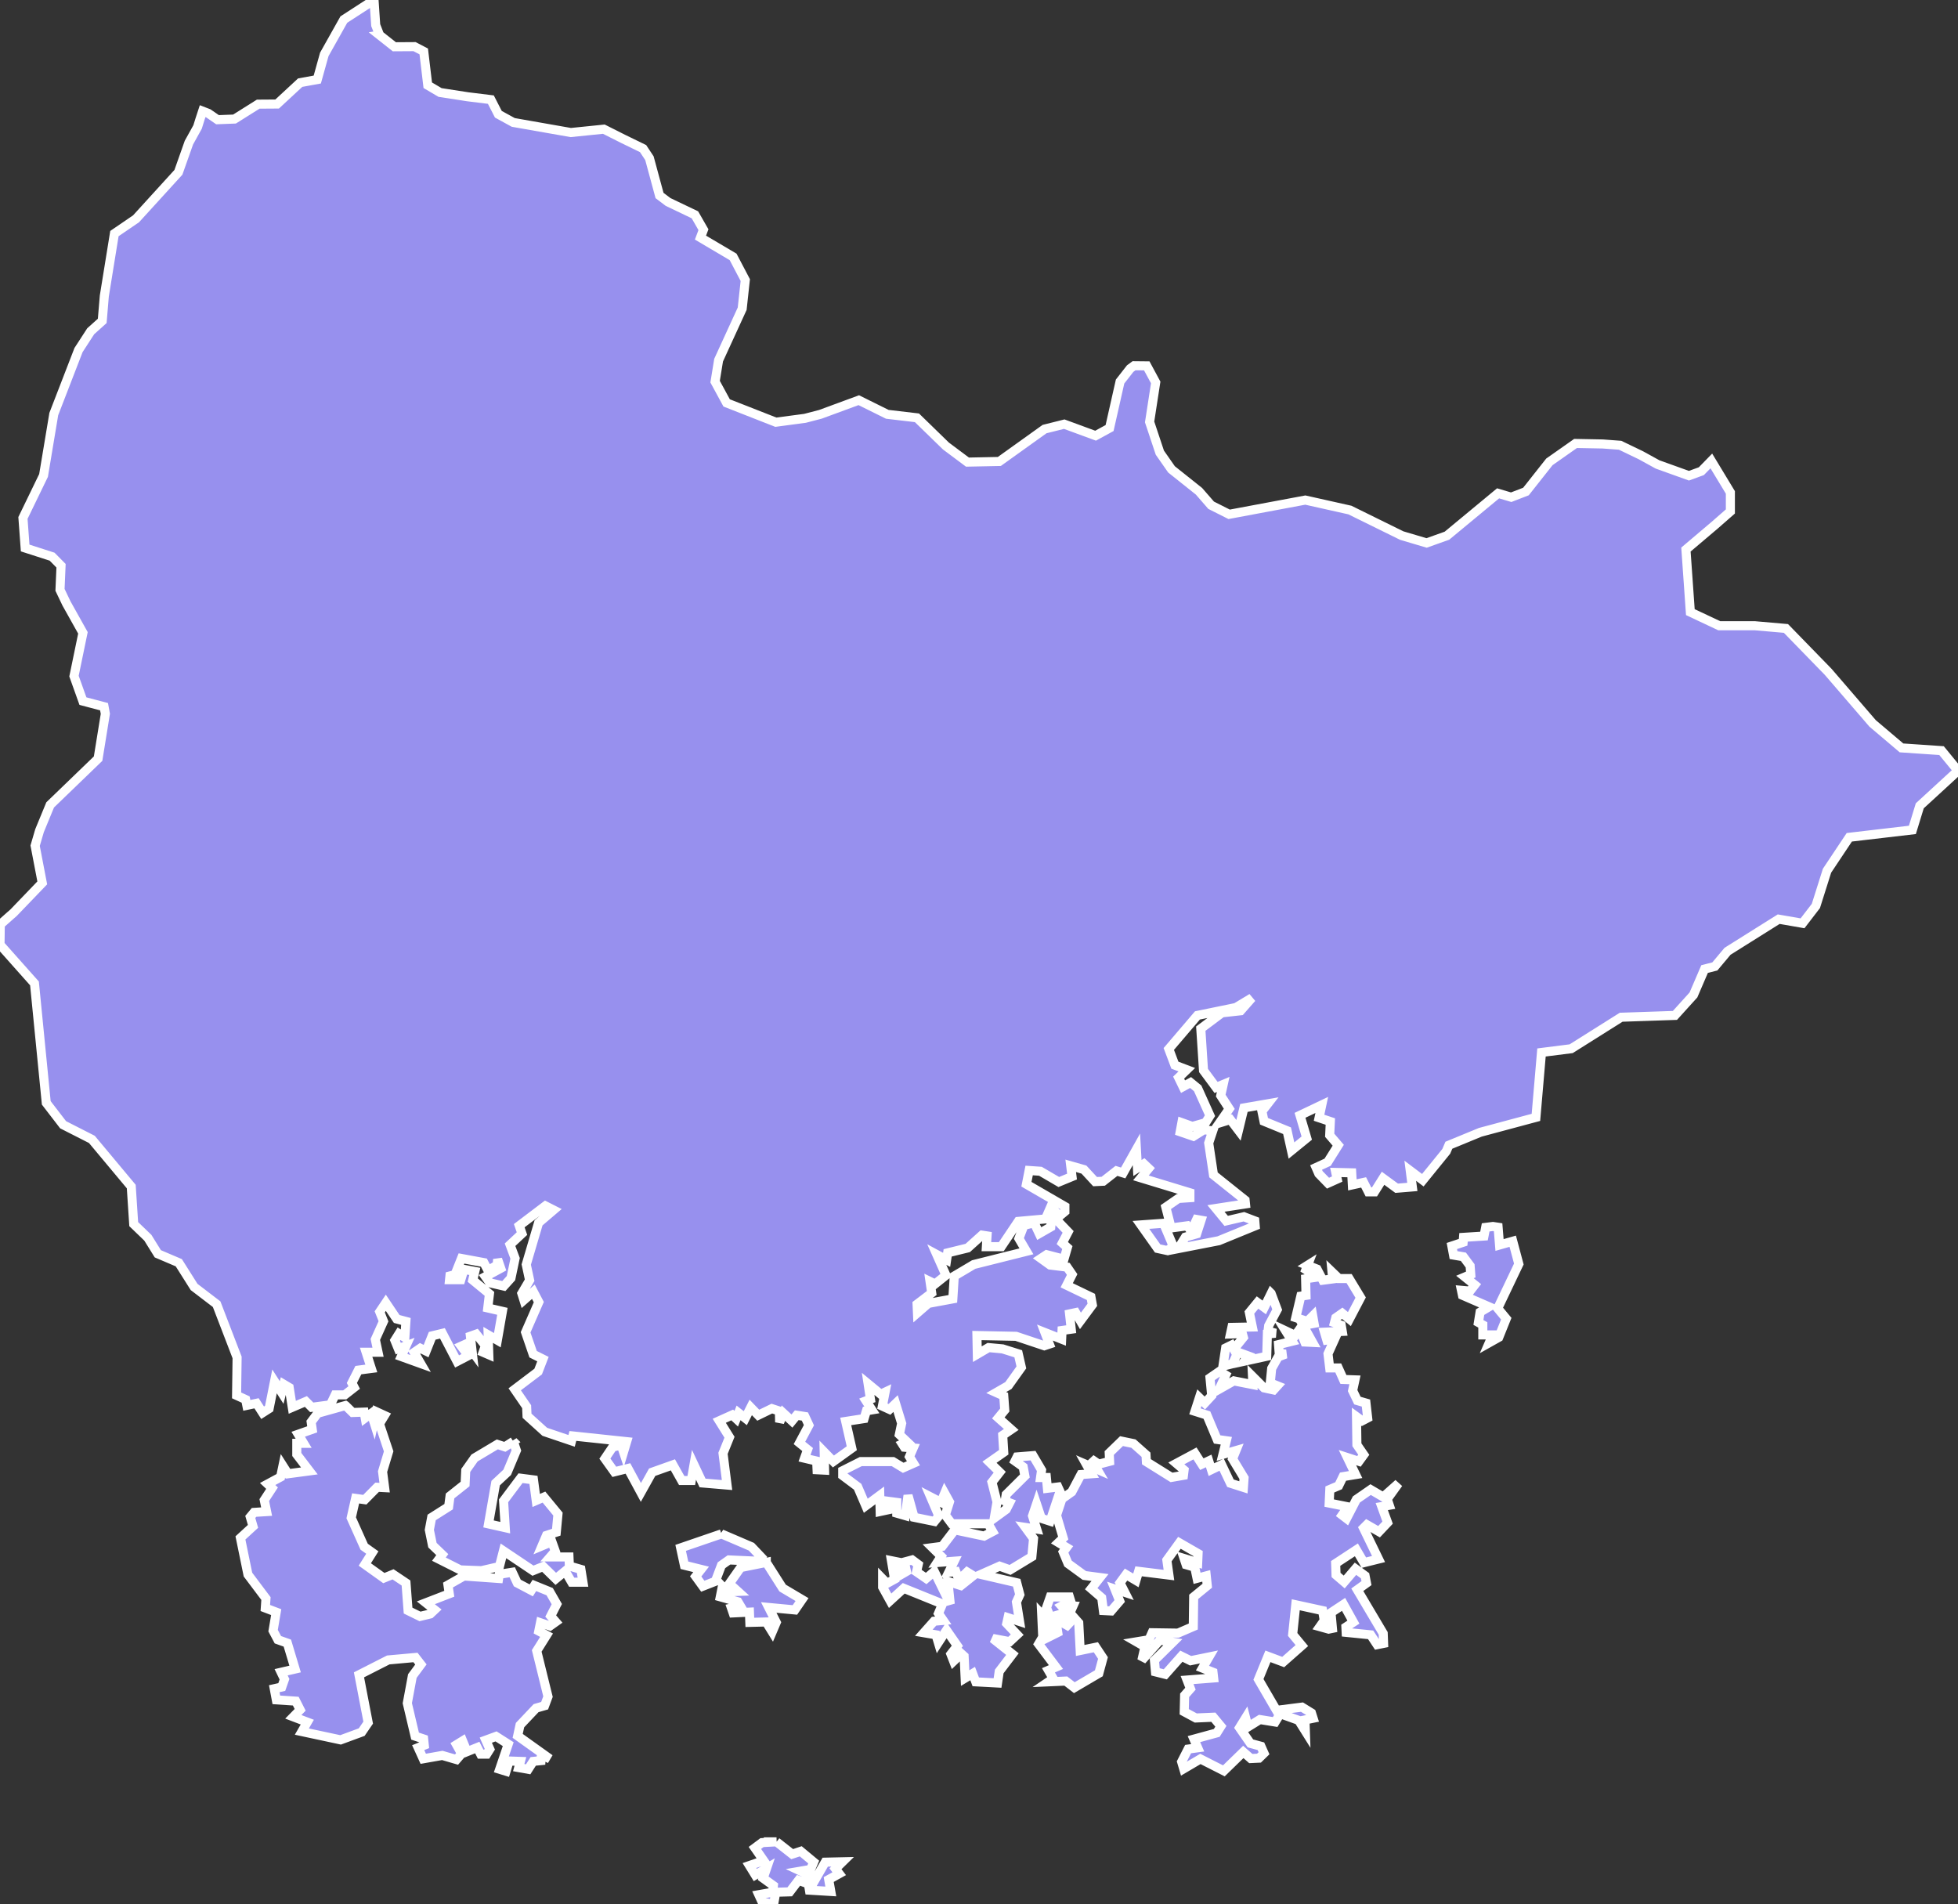 <svg xmlns="http://www.w3.org/2000/svg" viewBox="210.824 322.719 151.14 146.98" width="151.14" height="146.98">
            <rect x="210.824" y="322.719" width="151.14" height="146.98" fill="#333333" stroke="none"/>
            <path 
                d="m 240.124,325.429 1.14,0.9 1.56,-0.01 0,0 0.71,0.37 0,0 0.31,2.61 0.95,0.56 0,0 2.14,0.33 0,0 1.78,0.22 0.58,1.13 1.15,0.63 0,0 4.44,0.78 0,0 2.55,-0.26 0,0 1.49,0.75 0,0 1.54,0.75 0.49,0.74 0.78,2.88 0,0 0.66,0.5 0,0 2.07,0.99 0.66,1.15 -0.23,0.61 2.52,1.49 0.94,1.79 -0.24,2.21 -1.82,3.97 0,0 -0.27,1.66 0.89,1.64 0,0 3.8,1.49 2.25,-0.3 0,0 1.19,-0.31 0,0 2.96,-1.09 2.2,1.09 2.29,0.27 0,0 2.24,2.18 0,0 1.66,1.24 2.46,-0.05 3.49,-2.5 0,0 1.52,-0.38 0,0 2.42,0.89 1.08,-0.59 0.81,-3.59 0.78,-1 0.3,-0.22 0.98,0.01 0,0 0.69,1.28 -0.47,3.05 0,0 0.79,2.37 0.9,1.29 2.12,1.69 0,0 0.94,1.08 1.39,0.7 0,0 5.88,-1.1 0,0 3.44,0.77 4,1.97 0,0 1.92,0.57 1.57,-0.56 3.95,-3.27 1.01,0.3 0,0 1.14,-0.44 1.81,-2.29 0,0 2.02,-1.42 0,0 2.1,0.04 0,0 1.34,0.1 1.6,0.77 0,0 1.29,0.71 0,0 2.42,0.87 0,0 0.96,-0.35 0,0 0.77,-0.79 0,0 1.47,2.43 0,1.47 -1.2,1.05 0,0 -2.23,1.89 0.34,4.83 2.23,1.05 2.75,0 0,0 2.4,0.21 3.26,3.35 0,0 3.43,3.98 2.23,1.89 0,0 3.09,0.21 0,0 1.27,1.55 0,0 -2.95,2.71 -0.57,1.86 -4.87,0.57 -1.72,2.58 -0.86,2.72 -1.03,1.34 -1.84,-0.32 -3.95,2.48 -0.98,1.17 -0.79,0.2 -0.86,2 -1.43,1.58 -4.15,0.14 -3.86,2.43 -2.29,0.29 -0.43,5.01 -4.29,1.15 -2.43,1 -0.2,0.47 0,0 -1.81,2.23 -0.97,-0.73 0.16,1.25 -1.21,0.1 -1.05,-0.77 -0.66,1.05 -0.47,0 -0.37,-0.73 -0.87,0.19 -0.05,-0.93 -1.23,-0.03 0.11,0.51 -0.71,0.32 -0.71,-0.73 -0.21,-0.48 0.89,-0.41 0.82,-1.31 -0.66,-0.77 0.05,-1.06 -0.87,-0.29 0.21,-0.99 -1.68,0.8 0.52,1.76 -1.18,0.96 -0.34,-1.53 -1.78,-0.73 -0.16,-0.77 0.45,-0.58 -1.84,0.32 -0.42,1.73 -0.63,-0.83 -0.84,0.26 0.76,-1.09 -0.66,-1.02 0.19,-0.86 -0.55,0.23 -0.97,-1.31 -0.21,-3.23 1.63,-1.22 1.44,-0.16 0.87,-0.99 -1.23,0.74 -2.97,0.61 -2.21,2.59 0.47,1.25 0.92,0.35 -0.63,0.61 0.34,0.7 0.58,-0.32 0.55,0.45 0.95,2.11 -0.34,0.54 -1.02,0.29 -0.81,-0.29 -0.13,0.7 1.02,0.35 0.81,-0.51 0.68,0.1 -0.31,0.93 0.37,2.46 2.44,1.95 0.03,0.29 -2.28,0.35 0.79,0.96 1.37,-0.32 0.84,0.32 0.03,0.38 -2.81,1.15 -3.13,0.61 0.55,-0.89 0.87,-0.25 0.34,-1.05 -0.34,-0.06 -0.42,0.9 -0.31,-0.41 -1.65,0.22 0.58,1.37 -0.47,0.32 -0.74,-0.16 -1.29,-1.82 2.23,-0.16 -0.31,-1.21 0.97,-0.67 0.89,-0.06 0,-0.38 -3.78,-1.15 0.6,-0.73 -0.37,-0.35 -0.5,0.32 -0.08,-1.44 -1.02,1.82 -0.52,-0.16 -1.02,0.8 -0.63,0.03 -0.86,-0.93 -1.02,-0.29 0.1,0.83 -1.02,0.42 -1.42,-0.83 -0.87,-0.06 -0.21,1.06 2.97,1.72 0,0.39 -0.42,0.35 -0.66,-0.74 -0.42,0.96 -2.1,0.19 -1.31,1.95 -1.15,0 0.05,-0.83 -0.39,-0.06 -1.1,0.99 -1.55,0.38 -0.08,0.54 -0.76,-0.41 0.71,1.6 -0.84,0.67 -0.39,-0.19 0.13,0.89 -1.13,0.86 0.03,0.67 0.84,-0.73 1.89,-0.35 0.11,-1.76 1.5,-0.89 4.07,-1.02 -0.58,-0.99 0.39,-1.02 0.79,-0.19 0.39,0.83 0.89,-0.51 0.08,-0.93 1.26,1.31 -0.45,0.86 0.39,0.35 -0.26,0.9 -1.34,-0.35 -0.44,0.29 0.71,0.51 1.31,0.16 0.39,0.57 -0.42,0.83 1.87,0.9 0.11,0.61 -0.92,1.24 -0.37,-0.64 -0.47,0.1 0.13,1.18 -0.71,0.1 -0.03,0.67 -1.29,-0.51 0.34,0.89 -0.39,0.13 -2.18,-0.73 -3.02,-0.06 0.03,1.44 0.87,-0.51 1.08,0.1 1.21,0.38 0.24,1.05 -1,1.4 -0.94,0.54 0.58,0.26 0.08,1.09 -0.5,0.61 1,0.89 -0.66,0.45 0.08,1.31 -1.1,0.77 0.79,0.77 -0.6,0.77 0.39,1.53 -0.21,1.24 0.92,-0.67 0.26,-0.51 -0.34,-0.13 0.08,-0.51 1.44,-1.43 -0.13,-0.7 -0.63,-0.45 0.16,-0.32 1.23,-0.1 0.66,1.12 -0.08,0.57 0.45,0 0.08,0.83 0.81,-0.1 0.16,0.35 -0.76,2.29 -0.68,-0.22 -0.37,-1.11 -0.31,0.92 0.32,1.02 -0.87,-0.13 0.63,0.86 -0.13,1.4 -1.68,1.02 -0.81,-0.29 -1.44,0.64 2.76,0.64 0.24,0.92 -0.26,0.57 0.24,1.5 -0.89,-0.29 -0.1,0.45 0.81,0.86 -0.58,0.54 -1.31,-0.25 1.52,1.21 -1.02,1.34 -0.13,0.89 -1.68,-0.09 -0.24,-0.64 -0.58,0.35 -0.08,-1.69 -0.21,-0.19 -0.6,0.57 -0.21,-0.54 0.5,-0.64 -0.84,-1.21 -0.63,0.96 -0.18,-0.6 -0.94,-0.16 0.79,-0.89 0.71,-0.06 -0.37,-0.54 0.31,-0.73 -2.99,-1.21 -1.05,0.96 -0.58,-1.05 0,-0.64 0.34,0.35 0.58,-0.32 -0.24,-1.43 0.5,0.1 0.16,1.02 0.5,-0.29 -0.16,-0.73 0.6,-0.16 0.47,0.35 -0.13,0.57 0.74,0.51 0.63,-0.54 1.23,2.52 -0.18,-1.75 1,0.32 0.95,-0.76 -0.47,-0.29 -0.63,0.61 -0.24,-0.64 -0.55,0.06 0.42,-0.86 -1.31,0.1 0.31,-0.48 -0.68,-0.67 0.76,-0.1 0.97,-1.27 2.26,0.48 0.66,-0.35 -0.34,-0.6 -2.81,0 -0.5,-0.67 0.32,-1.02 -0.37,-0.67 -0.29,0.7 -0.79,-0.41 0.63,1.47 -0.34,0.42 -1.57,-0.32 -0.47,-1.69 -0.21,1.56 -0.66,-0.19 0,-0.83 -0.76,-0.1 0.37,0.61 -0.89,0.19 -0.03,-1.24 -1.08,0.8 -0.63,-1.47 -1.15,-0.86 0,-0.38 1.39,-0.7 2.49,0 0.79,0.48 0.79,-0.35 -0.31,-0.51 0.29,-0.67 -0.68,-0.06 -0.16,-0.25 0.37,-0.16 -0.6,-0.57 0.18,-0.86 -0.47,-1.53 -0.47,0.45 -0.55,-0.25 0.21,-1.08 -0.34,0.16 -0.97,-0.8 0.18,1.18 -0.34,0.13 0.45,0.7 -0.42,0.07 -0.18,0.6 -1.42,0.22 0.47,2.07 -1.42,1.02 -0.71,-0.73 0.03,1.4 -0.58,-0.03 -0.03,-0.67 -0.94,-0.22 0.24,-0.67 -0.63,-0.51 0.73,-1.37 -0.31,-0.67 -0.63,-0.1 -0.37,0.45 -0.66,-0.61 -0.29,0.7 -0.02,-0.86 -0.58,-0.19 -1.05,0.51 -0.58,-0.6 -0.42,0.83 -0.52,-0.41 -0.18,0.45 -0.31,-0.29 -1,0.45 0.79,1.27 -0.5,1.24 0.31,2.45 -1.89,-0.16 -0.66,-1.4 -0.21,1.21 -0.74,0 -0.68,-1.21 -1.6,0.57 -0.87,1.56 -1,-1.85 -1.05,0.26 -0.73,-1.02 0.6,-0.89 0.66,-0.16 0.18,0.54 0.24,-0.8 -4.15,-0.44 -0.1,0.38 -2.07,-0.7 -1.37,-1.24 -0.03,-0.7 -0.92,-1.34 1.81,-1.37 0.37,-0.96 -0.76,-0.38 -0.58,-1.69 1.02,-2.33 -0.42,-0.8 -0.73,0.64 -0.16,-0.51 0.6,-1.02 -0.26,-1.21 0.95,-3.22 1.16,-0.99 -0.63,-0.32 -2.02,1.53 0.21,0.61 -0.92,0.86 0.39,1.05 -0.32,1.53 -0.55,0.61 -1.08,-0.25 -0.34,-0.48 1.18,-0.64 -0.24,-0.7 -0.03,0.45 -0.71,0.42 -0.32,-0.61 -1.73,-0.32 -0.5,1.25 -0.39,0.1 -0.03,0.29 0.87,0 0.24,-0.8 0.84,0.16 -0.16,0.67 1.29,1.06 -0.13,1.09 1.13,0.26 -0.39,2.23 -0.71,-0.41 0.05,1.53 -0.44,-0.19 0.18,-0.51 -0.71,-0.89 -0.45,0.16 0.13,1.15 -0.42,-0.57 -0.42,0.19 0.55,0.73 -0.87,0.45 -1.13,-2.17 -0.79,0.19 -0.47,1.18 -0.45,-0.22 -0.47,0.32 0.5,0.86 -1.5,-0.54 0.37,-0.83 -0.6,0.22 -0.26,-0.64 0.32,-0.51 0.45,0.29 0.08,-1.24 -0.71,-0.19 -0.84,-1.25 -0.47,0.7 0.29,0.73 -0.63,1.4 0.21,0.99 -0.92,0 0.4,1.25 -1,0.13 -0.5,0.99 0.18,0.35 -0.73,0.57 -0.74,0 -0.37,0.77 -1.44,0.19 -0.45,-0.45 -1.05,0.45 -0.24,-1.53 -0.42,-0.25 -0.16,0.64 -0.55,-0.86 -0.42,2.1 -0.5,0.32 -0.47,-0.73 -0.75,0.16 -0.09,-0.45 -0.7,-0.32 0.04,-2.93 -1.58,-4.11 0,0 -1.74,-1.33 0,0 -1.18,-1.87 -1.62,-0.69 -0.77,-1.24 0,0 -1.09,-1.05 0,0 -0.19,-2.9 -3.04,-3.64 -2.22,-1.13 -1.3,-1.69 -0.91,-9.22 -2.66,-2.99 0.02,-1.56 0.79,-0.7 0,0 0.23,-0.2 0,0 2.22,-2.31 -0.55,-2.87 0.34,-1.16 0.82,-1.99 3.7,-3.57 0.56,-3.46 0,0 -0.1,-0.55 0,0 -1.63,-0.43 0,0 -0.69,-1.93 0,0 0.69,-3.34 0,0 -1.27,-2.27 0,0 -0.5,-1.05 0.08,-1.86 0,0 -0.69,-0.7 -2.08,-0.67 0,0 -0.17,-2.32 0,0 1.59,-3.28 0,0 0.79,-4.74 0,0 1.91,-4.94 0.94,-1.45 0,0 0.89,-0.8 0.16,-1.92 0,0 0.78,-4.82 1.67,-1.14 3.27,-3.59 0.81,-2.29 0,0 0.67,-1.21 0,0 0.18,-0.58 0,0 0.21,-0.64 0.44,0.17 0,0 0.71,0.49 0,0 1.31,-0.05 0,0 1.83,-1.15 0,0 1.46,-0.01 1.78,-1.65 1.32,-0.24 0.54,-1.94 1.51,-2.69 2.33,-1.51 0.13,1.94 0.3,0.77 z m 85.94,91.96 0.4,0.06 0.11,1.37 1.02,-0.29 0.47,1.76 -1.63,3.42 0.66,0.8 -0.58,1.44 -0.73,0.41 0.26,-0.6 -0.76,0 0,-0.77 -0.34,-0.19 0.13,-0.8 0.69,-0.41 -2.05,-0.89 -0.08,-0.38 0.66,0.06 0.37,-0.48 -0.76,-0.61 0.45,-0.19 -0.05,-0.67 -0.52,-0.7 -0.76,-0.13 -0.13,-0.7 0.87,-0.29 0.03,-0.38 1.58,-0.1 0.13,-0.67 0.56,-0.07 z m -14.31,3 0.73,0.29 0.45,0.86 0.76,-0.1 -0.05,-0.54 0.53,0.51 0.79,0 0.89,1.47 -0.87,1.66 -0.55,-0.45 -0.5,0.35 -0.1,0.38 0.52,0.19 0.08,0.48 -1.37,0.06 0.18,0.61 0.61,-0.09 -0.52,1.15 0.13,1.09 0.66,0 0.4,0.89 0.89,0.03 -0.18,0.83 0.37,0.77 0.66,0.19 0.13,1.15 -0.42,0.22 -0.44,-0.32 0.03,2.17 0.53,0.77 -0.37,0.51 -0.89,-0.29 0.63,1.31 -0.97,0.16 -0.34,0.7 -0.68,0.29 -0.05,1.05 1.45,0.29 -0.45,0.64 0.34,0.26 0.76,-1.47 1.1,-0.76 0.97,0.57 1.18,-1.05 -0.87,1.21 0.16,0.48 -0.58,0.1 0.45,1.24 -0.66,0.7 -0.94,-0.54 -0.26,0.26 1.16,2.39 -1.13,0.28 -0.58,-0.99 -1.6,1.05 0.03,0.89 0.63,0.54 0.87,-1.02 0.74,0.54 0.11,0.57 -0.71,0.51 2,3.37 0.03,0.77 -0.5,0.1 -0.5,-0.76 -1.89,-0.19 -0.02,-0.41 0.58,-0.38 -0.76,-1.37 -0.97,0.64 0.11,1.21 -0.29,0.06 -0.68,-0.19 0.34,-0.48 -0.13,-0.76 -2.07,-0.45 -0.24,2.29 0.71,0.86 -1.44,1.27 -1.18,-0.44 -0.73,1.78 1.39,2.39 1.97,-0.25 0.73,0.45 0.13,0.41 -0.63,0.13 0.03,0.86 -0.52,-0.83 -1.42,-0.51 -0.39,0.64 -1.18,-0.19 -0.92,0.57 -0.18,-0.7 -0.47,0.76 0.84,1.21 0.81,0.22 0.24,0.54 -0.39,0.38 -0.63,0.03 -0.58,-0.51 -1.5,1.46 -1.81,-0.92 -1.29,0.76 -0.16,-0.54 0.5,-0.98 0.74,-0.1 -0.29,-0.67 1.76,-0.48 0.32,-0.51 -0.58,-0.7 -1.36,0.06 -0.89,-0.48 0.03,-1.27 0.45,-0.51 -0.26,-0.67 2.05,-0.16 -0.05,-0.44 -0.81,-0.32 0.5,-0.86 -1.42,0.29 -0.71,-0.35 -1.24,1.4 -0.76,-0.19 -0.08,-0.89 1.42,-1.4 -1,-0.16 -1.39,1.56 0.24,-1.05 -0.66,-0.38 0.97,-0.16 0.24,-0.54 2,0.03 1.18,-0.51 0.03,-2.29 1.05,-0.86 -0.08,-0.76 -0.71,0.19 -0.18,-0.86 -0.66,-0.19 -0.16,-0.48 1.05,0.32 0.03,-0.7 -1.44,-0.83 -0.97,1.34 0.16,1.15 -2.34,-0.29 -0.21,0.7 -0.76,-0.45 -0.47,0.64 0.37,0.73 -0.76,-0.25 0.37,0.92 -0.66,0.77 -0.6,-0.03 -0.13,-0.99 -0.81,-0.7 0.68,-0.86 -1.21,-0.16 -1.26,-0.92 -0.37,-0.89 0.26,-0.35 -0.63,-0.38 0.37,-0.35 -0.52,-1.75 0.42,-1.27 0.76,-0.54 0.71,-1.34 0.82,-0.06 -0.39,-0.7 0.81,0.35 -0.47,-0.8 0.6,0.41 0.84,-0.22 -0.03,-0.64 0.95,-0.92 0.92,0.19 0.97,0.86 0.03,0.54 1.94,1.21 0.92,-0.16 0.05,-0.41 -0.6,-0.51 1.44,-0.77 0.53,0.83 0.53,-0.25 0.21,0.67 0.79,-0.38 0.68,1.43 1,0.32 0.05,-0.73 -0.89,-1.47 0.26,-0.64 -1,0.29 0.26,-1.05 -0.71,-0.1 -0.79,-1.88 -0.92,-0.29 0.34,-1.05 0.42,0.41 0.53,-0.57 -0.13,-1.37 0.74,-0.51 0.47,0.29 -0.5,1.09 1.13,-0.64 1.47,0.29 -0.03,-0.64 0.89,0.89 0.74,0.16 0.29,-0.32 -0.55,-0.22 0.11,-1.12 0.5,-0.89 0.58,-0.22 -0.5,-0.06 -0.05,-0.67 1.05,-0.26 -0.5,-0.8 0.74,0.35 0.34,-0.48 0.4,0.99 0.6,0.03 -0.73,-1.31 0.84,-0.16 -0.1,-0.57 -0.42,0.42 -0.89,-0.29 0.39,-1.66 0.4,-0.06 -0.03,-1.28 0.89,-0.13 -0.87,-0.57 0.13,-0.34 z m -2.81,2.17 0.47,1.25 -0.66,1.24 -0.05,0.42 0.58,0.16 -0.63,0.06 -0.05,1.72 -1.73,0.38 0.29,-0.41 -0.79,-0.29 -0.39,0.89 -0.76,0.19 0.21,-1.4 0.45,-0.22 0.18,0.32 0.74,-0.92 -0.08,-0.29 -0.92,0.03 0.11,-0.51 1.58,-0.03 -0.23,-1.12 0.63,-0.77 0.52,0.38 0.53,-1.08 z m -71.45,8.65 0.55,0.54 0.89,-0.03 0.08,0.45 0.47,-0.35 0.21,0.67 0.18,-0.8 0.63,0.29 -0.39,0.64 0.71,2.13 -0.47,1.56 0.16,1.24 -0.58,-0.03 -0.95,0.96 -0.71,-0.1 -0.34,1.5 1,2.23 0.63,0.45 -0.58,0.92 1.47,1.05 0.71,-0.29 1,0.67 0.16,2.13 0.92,0.45 0.79,-0.19 0.34,-0.32 -0.68,-0.54 1.81,-0.7 -0.1,-0.67 1.23,-0.7 2.68,0.19 0.05,-0.32 1,-0.16 0.39,0.83 1.08,0.57 0.24,-0.38 1.18,0.48 0.55,0.96 -0.47,0.92 0.39,0.45 -0.45,0.32 -0.73,-0.25 -0.13,0.64 0.6,0.32 -0.76,1.21 0.87,3.53 -0.26,0.7 -0.66,0.19 -1.24,1.31 -0.18,0.83 2.49,1.78 -0.66,-0.32 -0.03,0.45 -0.6,0.06 -0.39,0.61 -0.73,-0.13 0.13,-0.48 -0.87,-0.03 -0.24,0.79 -0.49,-0.15 0.66,-1.94 -0.94,-0.6 -0.79,0.29 0.31,0.7 -0.24,0.38 -0.47,0 -0.26,-0.51 -0.79,0.32 -0.34,-0.83 -0.47,0.29 0.39,0.7 -0.39,0.45 -1.1,-0.32 -1.47,0.26 -0.39,-0.86 0.47,-0.19 -0.05,-0.48 -0.66,-0.22 -0.6,-2.54 0.39,-2.1 0.66,-0.89 -0.42,-0.54 -2.1,0.19 -2.26,1.15 0.71,3.69 -0.5,0.73 -1.63,0.6 -2.99,-0.64 0.42,-0.73 -1.08,-0.41 0.53,-0.54 -0.34,-0.67 -1.5,-0.1 -0.16,-0.86 0.58,-0.13 0.21,-0.6 -0.26,-0.54 1.08,-0.25 -0.6,-2 -0.73,-0.26 -0.37,-0.7 0.24,-1.43 -0.84,-0.32 0.05,-0.73 -1.39,-1.85 -0.58,-2.83 0.97,-0.89 -0.21,-0.73 0.29,-0.35 0.97,-0.06 -0.18,-0.89 0.6,-0.92 -0.34,-0.32 1,-0.54 0.18,-0.86 0.39,0.61 1.65,-0.22 -0.97,-1.27 0,-0.86 0.53,0 -0.42,-0.7 1.08,-0.38 -0.08,-0.57 0.5,-0.67 2.15,-0.6 z m 12.95,2.77 0.24,0.7 -0.71,1.69 -0.89,0.83 -0.55,3.15 1.29,0.29 -0.13,-2.07 1.31,-1.75 1,0.13 0.21,1.59 0.6,-0.26 1.08,1.31 -0.13,1.4 -0.76,0.25 -0.34,0.8 0.76,-0.32 0.26,0.73 -0.39,0.45 1.45,0 0.03,0.7 0.89,0.26 0.16,0.99 -0.87,0 -0.5,-0.86 -0.73,0.6 -0.97,-0.95 -0.79,0.32 -2.28,-1.53 -0.31,1.21 -1.39,0.32 -1.63,-0.06 -1.65,-0.83 0.26,-0.35 -0.76,-0.73 -0.24,-1.18 0.18,-0.96 1.31,-0.83 0.11,-0.83 1.16,-0.92 0.05,-1.05 0.68,-0.96 1.76,-1.05 0.58,0.19 0.65,-0.42 z m 16.07,7.14 2.31,0.99 0.76,0.8 -0.26,0.32 -2.23,-0.1 -0.58,0.41 -0.47,1.24 -0.97,0.38 -0.55,-0.76 0.42,-0.54 -1.29,-0.32 -0.29,-1.34 3.15,-1.08 z m 3.46,2.2 1.26,1.98 1.5,0.89 -0.55,0.8 -2.02,-0.19 0.58,1.15 -0.31,0.73 -0.47,-0.76 -1.26,0.03 -0.03,-0.79 -1.26,0.06 -0.13,-0.38 0.69,-0.16 -0.19,-0.32 -1.36,-0.38 0.16,-0.8 0.39,0.41 0.81,-0.03 -0.66,-0.6 0.87,-1.24 1.98,-0.4 z m 23.4,2.67 0.1,0.32 -0.71,0.38 0.37,0.41 0.1,-0.45 0.42,0.03 -0.24,0.54 0.68,0.77 0.11,2.13 1.21,-0.25 0.55,0.83 -0.32,1.18 -1.89,1.11 -0.66,-0.51 -1.34,0.06 0.37,-0.25 -0.37,-0.64 0.58,-0.25 -1.34,-1.78 0.32,-0.54 -0.08,-1.75 0.53,0.57 -0.05,1.21 0.76,-0.38 -0.16,-1.05 1.13,0.64 -0.68,-1.02 -0.87,0.25 -0.29,-0.73 0.29,-0.83 1.48,0 z m -22.61,18.9 1.21,0.95 0.66,-0.22 1,0.83 -0.24,0.57 -0.76,0.13 0.68,0.32 0.26,0.64 0.95,-1.65 1.34,-0.03 -0.55,0.54 0.29,0.38 -0.81,0.45 0.16,0.92 -1.65,-0.1 -0.08,-0.48 -0.76,-0.28 -0.68,0.89 -1.08,0.03 -0.16,0.92 -0.89,-0.16 -0.26,-0.57 1.08,-0.19 0.05,-0.51 -0.79,-0.57 0.26,-0.76 -0.87,0.51 -0.45,-0.73 1.1,-0.38 -0.68,-0.98 0.55,-0.41 1.12,-0.06 z" 
                fill="rgb(151, 144, 238)" 
                stroke="white" 
                stroke-width=".7px"
                title="South Gyeongsang" 
                id="KR-48" 
            />
        </svg>
